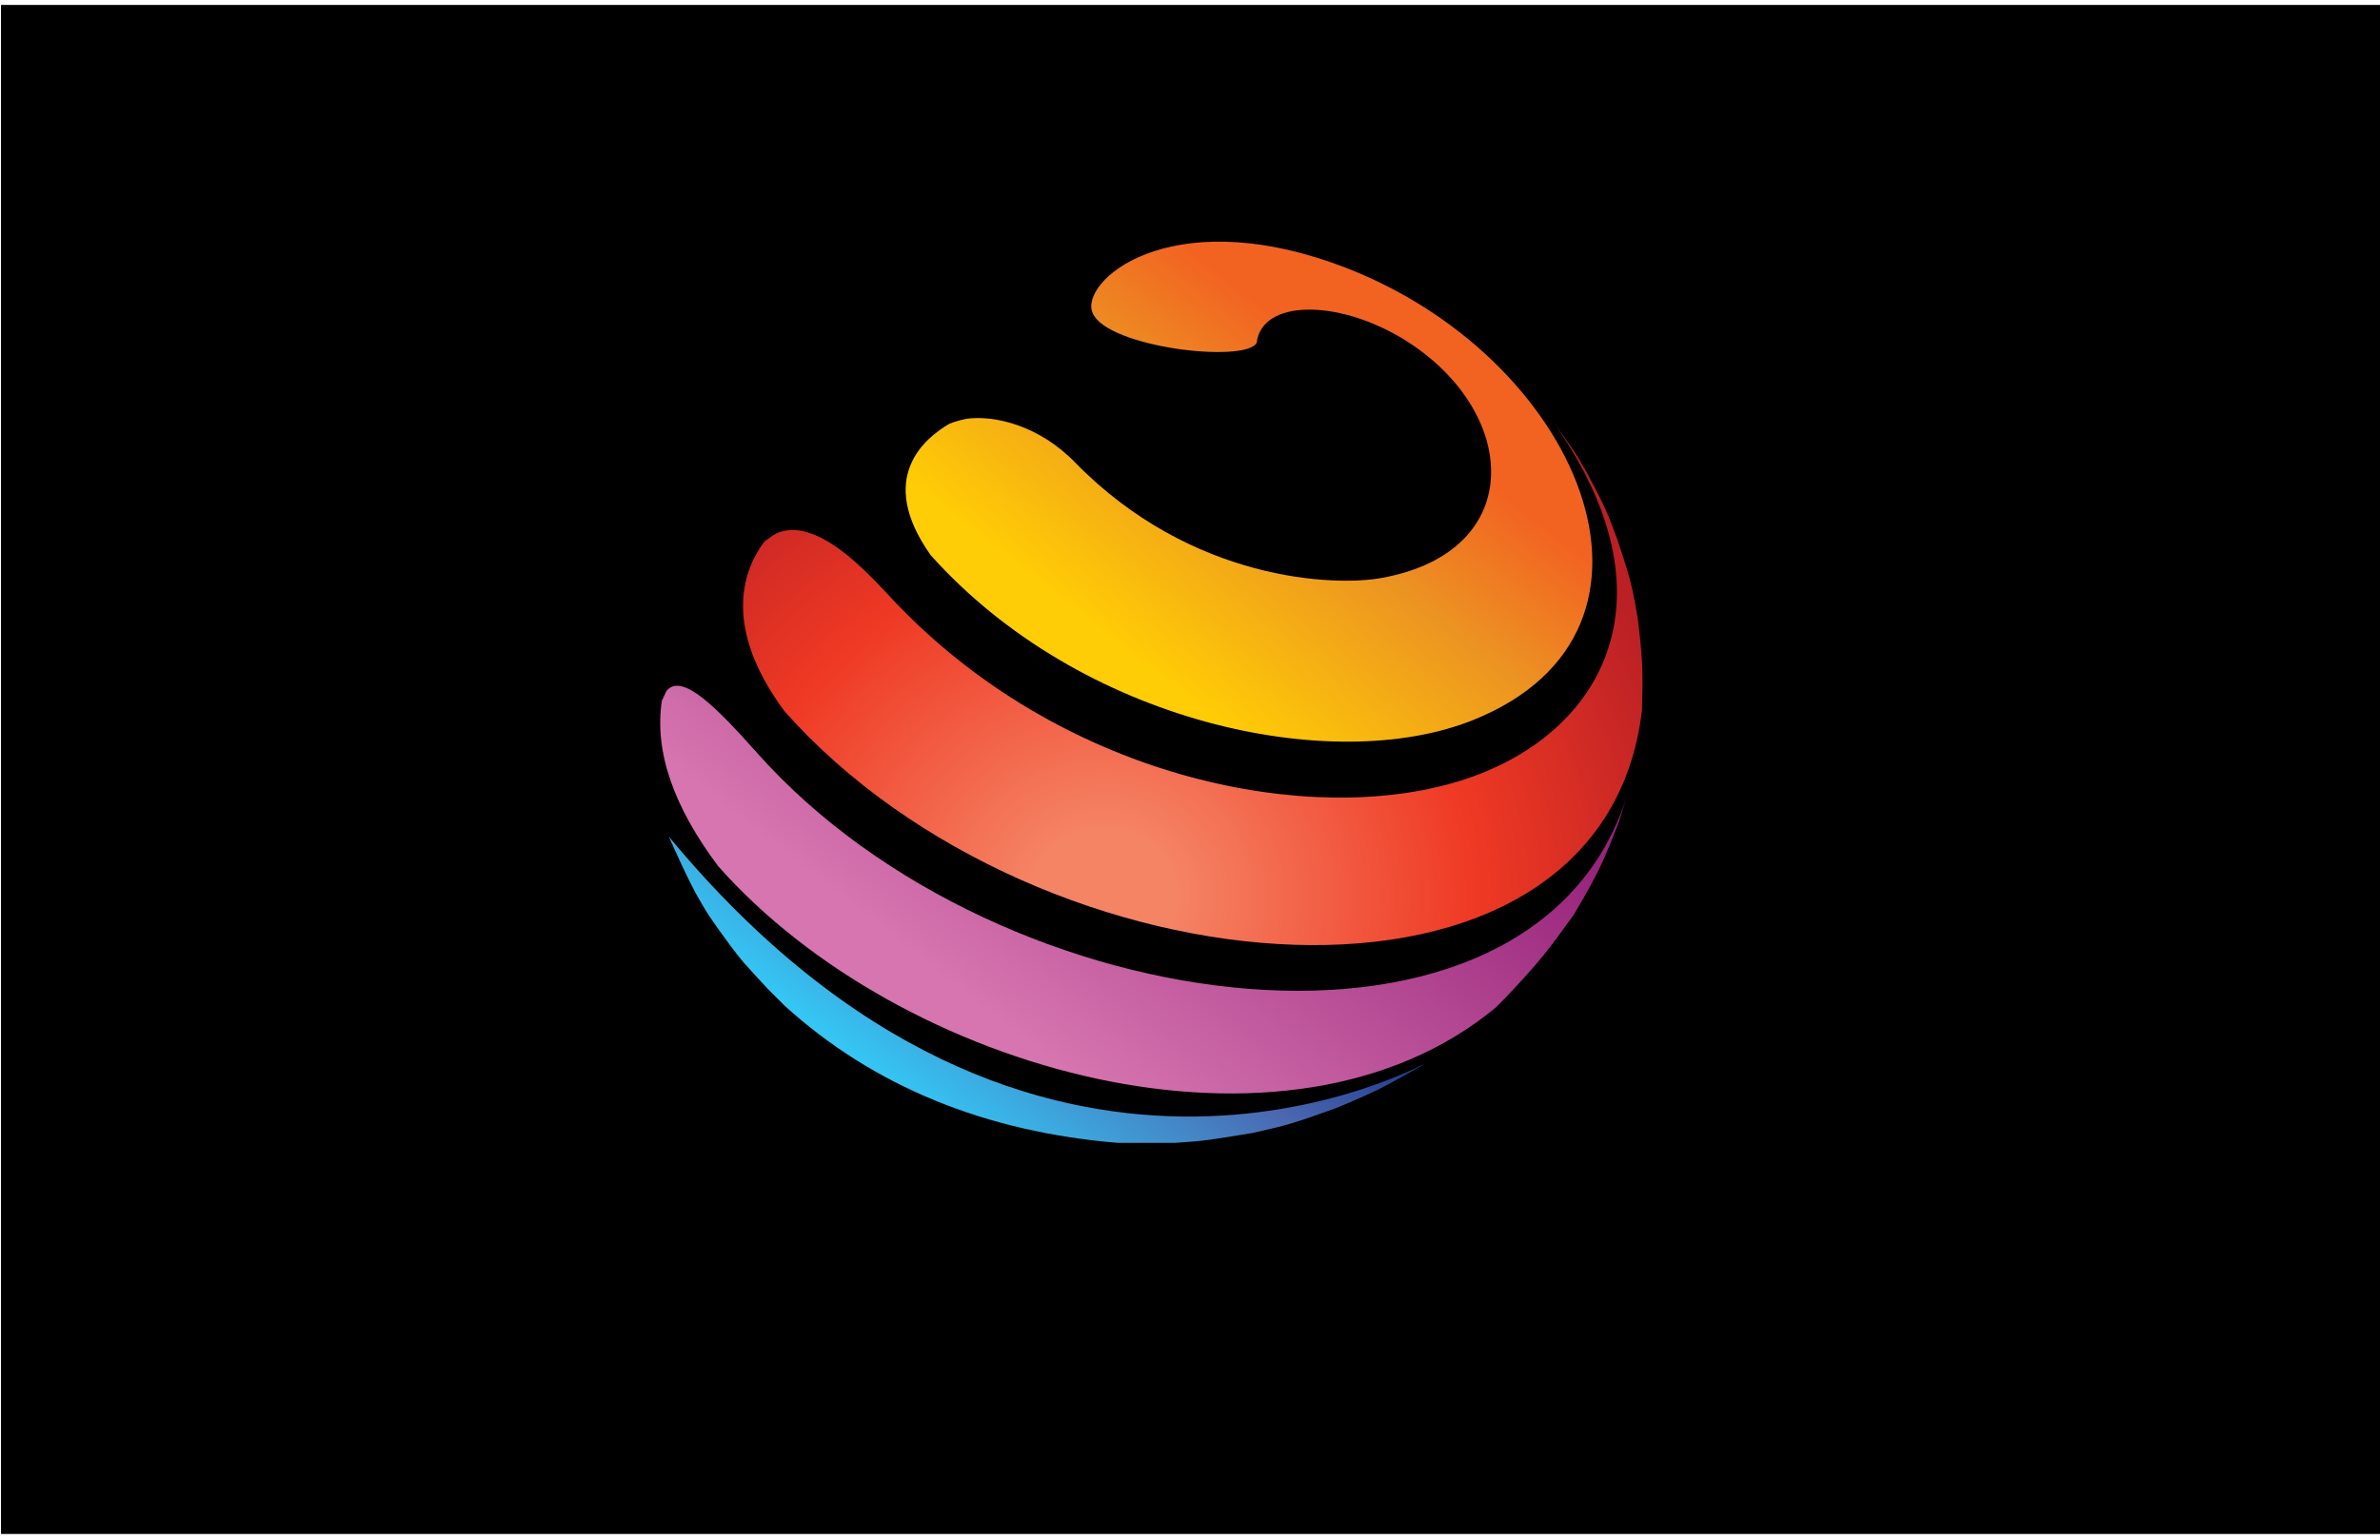 <?xml version="1.0" encoding="utf-8"?>
<!-- Generator: Adobe Illustrator 21.0.0, SVG Export Plug-In . SVG Version: 6.00 Build 0)  -->
<svg version="1.1" id="Layer_1" xmlns="http://www.w3.org/2000/svg" xmlns:xlink="http://www.w3.org/1999/xlink" x="0px" y="0px"
	 viewBox="0 0 240.9 155.9" style="enable-background:new 0 0 240.9 155.9;" xml:space="preserve">
<style type="text/css">
	.st0{fill:url(#SVGID_1_);}
	.st1{fill:url(#SVGID_2_);}
	.st2{fill:url(#SVGID_3_);}
	.st3{fill:url(#SVGID_4_);}
</style>
<rect x="0.1" y="0.5" width="240.9" height="154.8"/>
<g>
	
		<linearGradient id="SVGID_1_" gradientUnits="userSpaceOnUse" x1="-1885.129" y1="4876.777" x2="-1776.729" y2="4747.59" gradientTransform="matrix(-0.222 -1.707668e-03 1.566411e-03 -0.203 -310.029 1073.666)">
		<stop  offset="1.612900e-02" style="stop-color:#243E90"/>
		<stop  offset="0.346" style="stop-color:#4B68B1"/>
		<stop  offset="0.959" style="stop-color:#35C6F4"/>
	</linearGradient>
	<path class="st0" d="M67.7,84.7C67.7,84.7,67.7,84.8,67.7,84.7c0.8,1.8,1.8,4,2.7,5.7c1.2,2.1,1.3,2.3,3.5,5.3
		c1.2,1.6,1.3,1.7,3.8,4.4l1.7,1.7c9,8.2,20.4,12.8,33.7,13.9c1.8,0,4.1,0,5.9,0c3.1-0.2,3.5-0.3,7.8-1c3.6-0.8,4.2-1,8.4-2.5
		c4.1-1.7,4.8-2.1,8.7-4.3l0.3-0.2C143.8,107.8,104.8,129.5,67.7,84.7z"/>
	
		<radialGradient id="SVGID_2_" cx="-1865.661" cy="4858.216" r="278.077" gradientTransform="matrix(-0.222 -1.707668e-03 1.566411e-03 -0.203 -310.029 1073.666)" gradientUnits="userSpaceOnUse">
		<stop  offset="0.115" style="stop-color:#F58465"/>
		<stop  offset="0.61" style="stop-color:#EF3924"/>
		<stop  offset="1" style="stop-color:#BB2025"/>
	</radialGradient>
	<path class="st1" d="M146.2,79.5c-15.5,4-39.9-1.4-56.4-19.4c-2-2.1-7.2-7.9-11.2-6.1c-0.4,0.2-0.9,0.6-1.2,0.8
		c-2,2.6-4.5,8.4,2,17.2c25.8,29.1,82.8,34,86.8-0.1c0.1-4,0.1-4.8-0.4-9.1c-0.6-3.6-0.8-4.3-2.1-8.2c-1-2.7-1.2-3.2-3-6.6
		c-1.2-2.1-1.3-2.3-3.5-5.3C170.5,61.4,161.5,75.6,146.2,79.5z"/>
	
		<linearGradient id="SVGID_3_" gradientUnits="userSpaceOnUse" x1="-1973.27" y1="5013.202" x2="-1780.193" y2="4783.101" gradientTransform="matrix(-0.222 -1.707668e-03 1.566411e-03 -0.203 -310.029 1073.666)">
		<stop  offset="0.107" style="stop-color:#98247C"/>
		<stop  offset="0.889" style="stop-color:#D675AF"/>
	</linearGradient>
	<path class="st2" d="M72.7,87.7c18.4,20.8,57.6,31.8,78.7,14.3l0.8-0.8c3.8-4,4.5-5,7.1-8.6c2.6-4.4,3-5.4,4.6-9.5l0.8-2.6
		c-9.4,30.3-63.4,23.4-88-4.2c-4.1-4.6-7.6-8.2-9.2-6.4c-0.2,0.3-0.3,0.7-0.5,1C66.2,76.1,68.2,81.7,72.7,87.7z"/>
	
		<linearGradient id="SVGID_4_" gradientUnits="userSpaceOnUse" x1="-2040.361" y1="5155.974" x2="-1884.425" y2="4970.136" gradientTransform="matrix(-0.222 -1.707668e-03 1.566411e-03 -0.203 -310.029 1073.666)">
		<stop  offset="0.283" style="stop-color:#F26322"/>
		<stop  offset="0.289" style="stop-color:#F26322"/>
		<stop  offset="0.56" style="stop-color:#EC9322"/>
		<stop  offset="1" style="stop-color:#FFCD05"/>
	</linearGradient>
	<path class="st3" d="M110.6,31.7c1.5,3.5,15.5,5.1,16.6,3c0.5-4.3,8-4.5,14.8-0.4c11.8,7.2,12.7,21.5-2.1,24.2
		c-4.7,0.9-19.3,0.4-31.1-11.7c-3.6-3.7-8.1-4.8-11-4.4c-0.5,0.1-1.2,0.3-1.7,0.5c-2.4,1.4-7.5,5.4-1.9,13.3
		c15.2,17,40.7,22.4,54.9,16.7c22.7-9.1,10.7-37.2-13.7-46.1C118.1,20.5,109.2,28.6,110.6,31.7z"/>
</g>
</svg>
